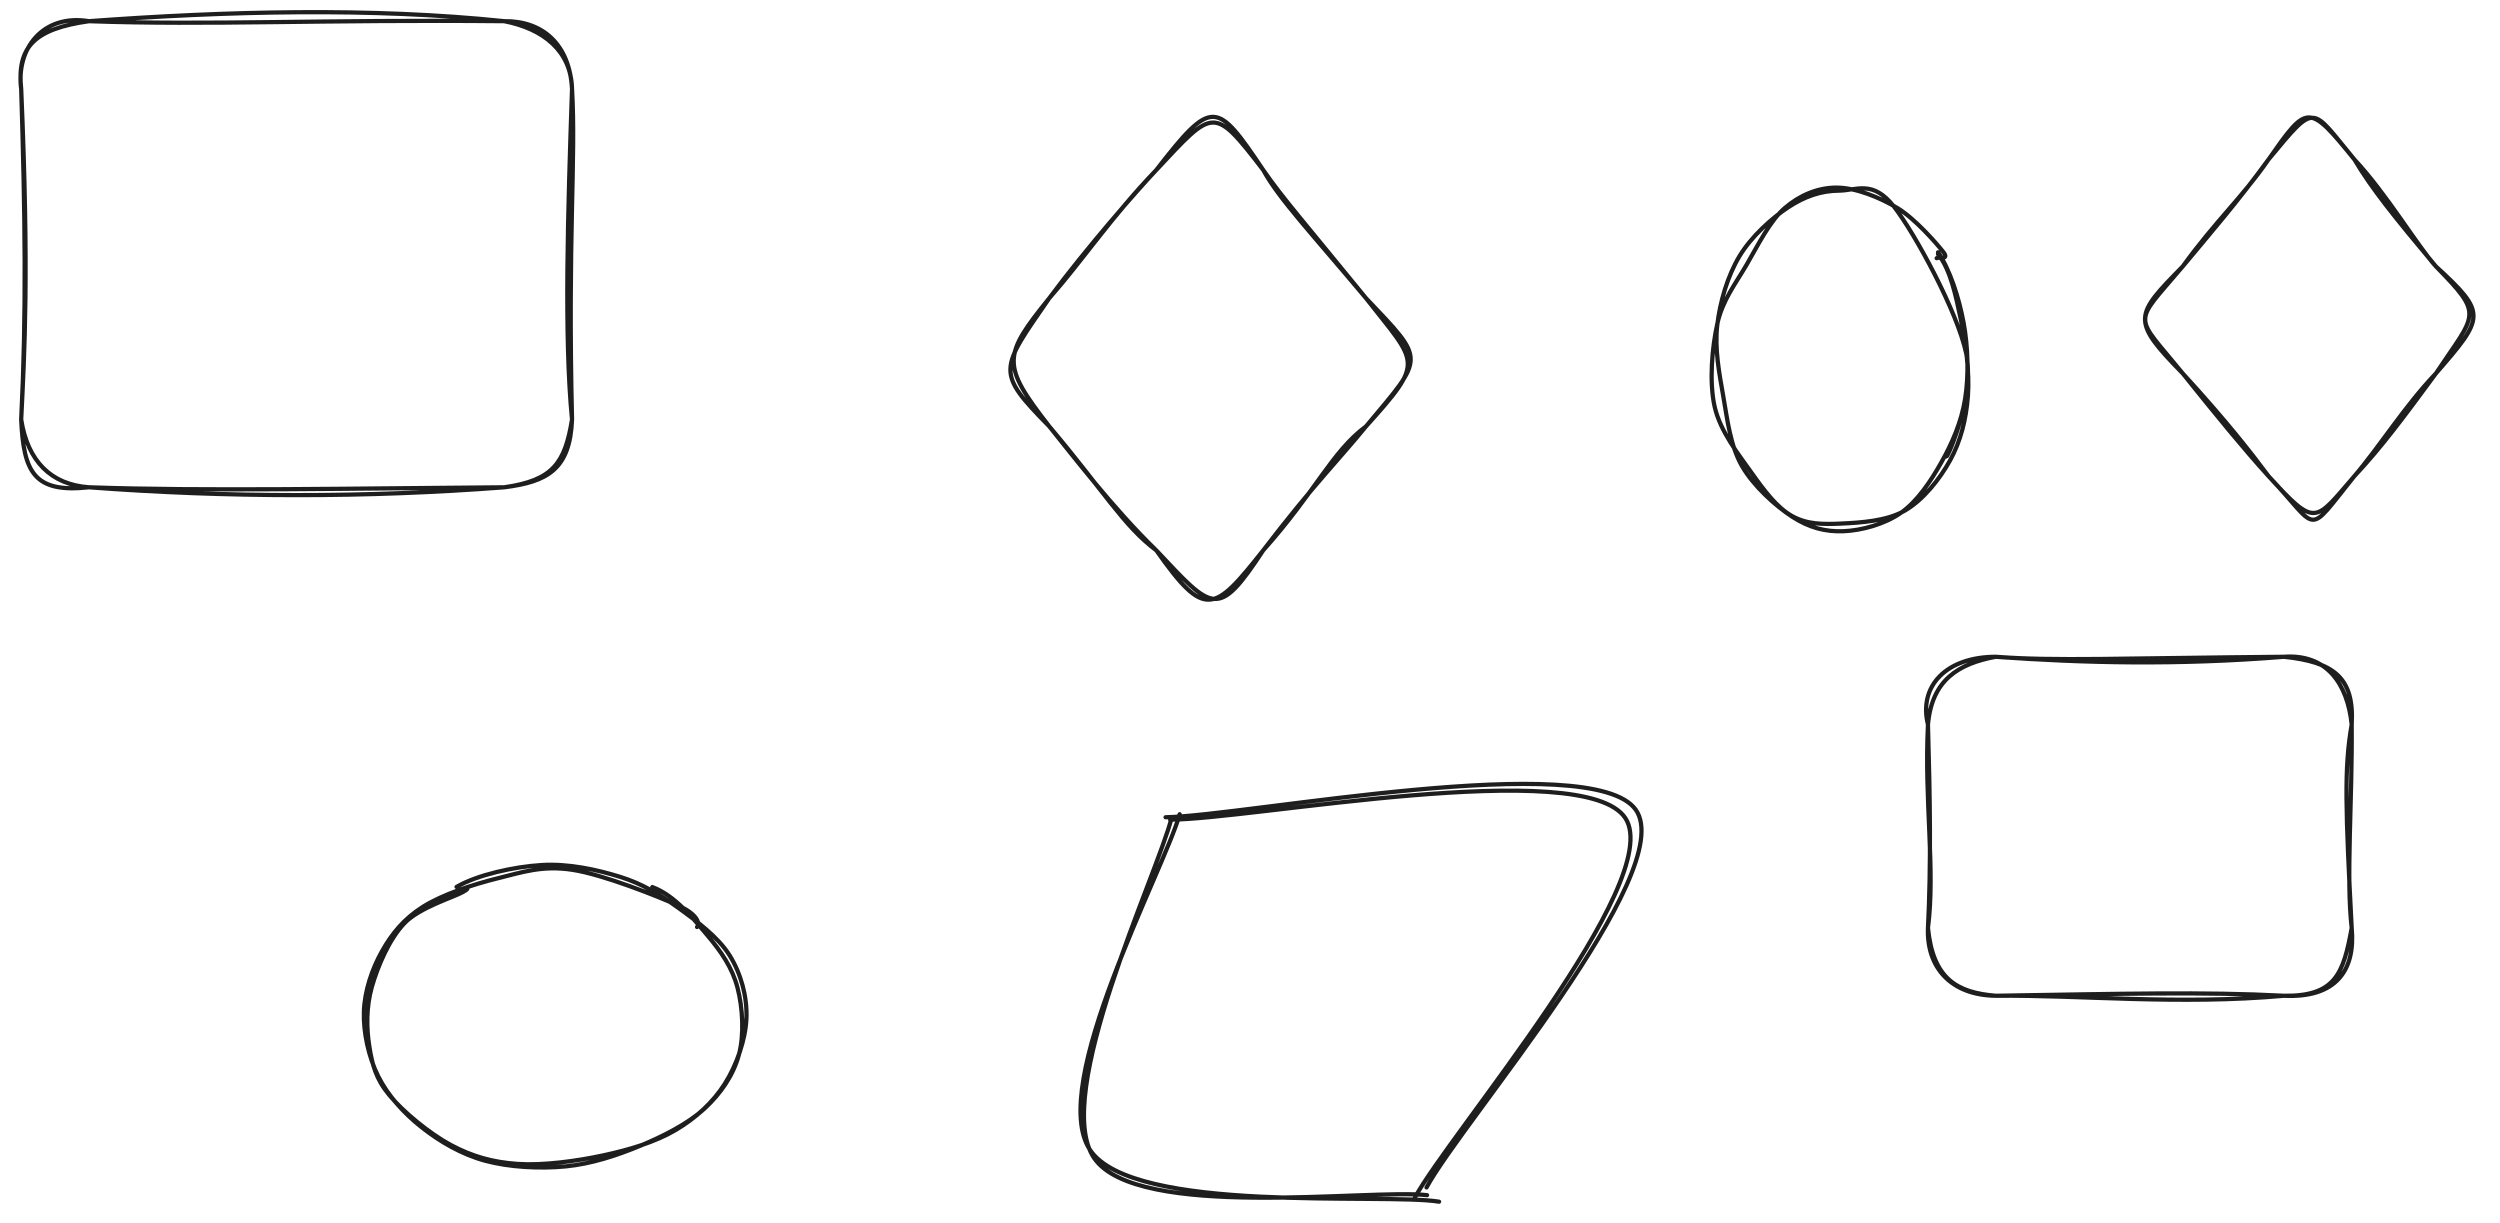 <svg version="1.1" xmlns="http://www.w3.org/2000/svg" viewBox="0 0 1180 577.197" width="1180" height="577.197">
  <!-- svg-source:excalidraw -->
  <!-- payload-type:application/vnd.excalidraw+json --><!-- payload-version:2 --><!-- payload-start -->eyJ2ZXJzaW9uIjoiMSIsImVuY29kaW5nIjoiYnN0cmluZyIsImNvbXByZXNzZWQiOnRydWUsImVuY29kZWQiOiJ4nO2Ya2/aSFx1MDAxNIa/8ytcdTAwMTD92lx1MDAxMM/dXHUwMDEzqVpcdTAwMDWSZrNcdTAwMDHahLa5rKrKa1x1MDAwZmGCb2uPXHUwMDAzpMp/37FDsDEmS1x1MDAxNFDRakEyzPWcOX58/M78rNXrXHI1XHJF46DeXHUwMDEwXHUwMDEz23KlXHUwMDEzWePG+7T+XkSxXGZ83Vx1MDAwNLNyXHUwMDFjJJGd9Vx1MDAxYypcdTAwMTXGXHUwMDA3+/ueXHUwMDE1jYRcbl3LXHUwMDE2zXtcdTAwMTknllx1MDAxYqvEkUHTXHUwMDBlvH2phFx1MDAxN/+WXnuWJz6EgeeoqJlcdTAwMWLZXHUwMDEzjlRB9GRLuMJcdTAwMTO+ivXsf+pyvf4zu1x1MDAxNryLhK0s/9ZcdTAwMTXZgKwpd1x1MDAxMJjlyl7gZ75cdTAwMDLCoME4XHUwMDA3fN5DxkfanFx1MDAxMo5uXHUwMDFlaJdF3pJWNU6ZPW3b92ehMEm/Rcao3Wu5udWBdN2+mrqZV3GgXHUwMDE3k7fFKlxuRuJSOmr4XHUwMDFjtkL9qlFRkNxcdTAwMGV9XHUwMDExx1x1MDAwYmOC0LKlmqZrMIx57VNcYlx1MDAwZep5zUSXUKFHNlx1MDAwMlx1MDAxYSXb7cDVsda231x1MDAwMZF+c+t/WfboVrvgO/M+KrL8OLRcIn1H8n7j51XRfO6hkLdDlVZcdTAwMTZccoostFx1MDAwMFNcblx1MDAxMOUwj3xqJjx1srv8PVx1MDAwZmik+ThNh/iJ61x1MDAxNqPiO7OoPNOQ84BmNY/5OtL+x1x1MDAwNY5yXHUwMDBiSehYT/dcdTAwMWIwgIGpr1xiQjRvd6U/Kpt3XHUwMDAze5QjUivYWkLTkZZcdTAwMTf4TiWYaCWY2lx1MDAwNVx1MDAwMil6XHUwMDA1mFiQh8POpy7mw+Pk/ELGU354v9tgMlpcdTAwMDKTblx1MDAxMUyjXG5MvFx1MDAwNCZjjDCDMrBcci7hXHUwMDFiuWRcdTAwMTSCTXEpXFxXhnF1wsQrueSEM8aJgdbmMnnoX8nuycdcdTAwMWZ3XHUwMDAz7rv0XFy2XHUwMDE0/LTbXFziXHUwMDEyl2SLXHRcdTAwMTOYXHUwMDE1XFyCZS5cdTAwMDFcdTAwMDCQ6rhvJV++kUtoIFx1MDAwNjfFpVx1MDAxZV5cciWEq6hkzDS4fpuAtaFcdTAwMWMnyVx1MDAxOYHjbq91Nlx1MDAxMFx1MDAxN6D/Za9/PNptKE1MmpRTjFx00s8gYGRcdTAwMDFRzHFcdTAwMTNQalx1MDAxMlx1MDAwM2I9XHUwMDE3KPu1QWCr3vBFip9cdTAwMTMpRvpLXHSrXHUwMDA0NkdwPDxJzq/kjd+5+dqeXFx3ou7APWvM2n8t11xmQVx1MDAwM7+C60LMrUi1pO9I/7Y8RPjOilx1MDAxNteKVTvwPKm0XHUwMDFin1x1MDAwM+mrco9s3sMoXG7GQ2EtxULPvLItTKdbjHz+r56jllx1MDAxNeb/v7+v7L2HXHUwMDE3+mtcIv5tREFyZkWzMKJW/H1tVqCrJVx1MDAxNDZcdTAwMDHH0MTrS6i/28Nvl0FLtblzeGN0I3jUu2O7nlx1MDAxNVx1MDAxNl9VaVx1MDAxZUCA6jdcdTAwMTjWQsakiG5PUcH1XHUwMDEyXHUwMDAxNFxi5Jxj4/9M8J/LXHUwMDA0XHUwMDEwvq7/m/PAS6pcdTAwMTWUK3PValx1MDAwMGAgXHUwMDEzrq9a3Us1ub44+mN82Tmhxs1dcPrVS3Y7XHUwMDE1XHUwMDAwUNrnXHUwMDE3tzxcdTAwMWJXXHUwMDAxlVx1MDAwZj9dlq2IXHUwMDEwXHUwMDEzIS1cdTAwMDZ2ULem0nVj+6mX9vnkXHUwMDA1Mk292dTKfm0y4bfr4UXnwj9hXHUwMDBmTLaOW1x1MDAxZP5xcrXjZC6dQG1xo1+pT1x1MDAxN1x1MDAxZYWZPjU54ojxnVx1MDAwNFPL5o2B+fLZ6OqtPoAmoojA9XdVjudEn01pXHUwMDFiYcf/fWpG/OjH5HTH0YQlNPE2XHUwMDBmR6vOoKqSJoFIK1e4Yu/0a1x1MDAwZkdNXsz967JZm0mChlx1MDAxNYZ9paecu6aXJp2+fMhcdTAwMWWb2cSNeynGreXovlx1MDAxYmSfVFx1MDAxM2bep0iJbJWPtcd/XHUwMDAwwPZcdTAwMTlcdTAwMTQifQ==<!-- payload-end -->
  <defs>
    <style class="style-fonts">
      @font-face {
        font-family: "Virgil";
        src: url("https://file%2B.vscode-resource.vscode-cdn.net/Users/glenn/.vscode/extensions/pomdtr.excalidraw-editor-3.7.4/public//dist/excalidraw-assets/Virgil.woff2");
      }
      @font-face {
        font-family: "Cascadia";
        src: url("https://file%2B.vscode-resource.vscode-cdn.net/Users/glenn/.vscode/extensions/pomdtr.excalidraw-editor-3.7.4/public//dist/excalidraw-assets/Cascadia.woff2");
      }
      @font-face {
        font-family: "Assistant";
        src: url("https://file%2B.vscode-resource.vscode-cdn.net/Users/glenn/.vscode/extensions/pomdtr.excalidraw-editor-3.7.4/public//dist/excalidraw-assets/Assistant-Regular.woff2");
      }
    </style>
    
  </defs>
  <rect x="0" y="0" width="1180" height="577.197" fill="#ffffff"></rect><g stroke-linecap="round" transform="translate(10 10) rotate(0 130 110)"><path d="M32 0 C97.06 -4.77, 165.26 -6.51, 228 0 M32 0 C88.64 2, 142.11 -0.83, 228 0 M228 0 C246.2 -0.24, 258.89 11, 260 32 M228 0 C246.15 3.52, 259.57 13.77, 260 32 M260 32 C261.93 65.74, 257.92 101.39, 260 188 M260 32 C258.06 89.48, 256.15 148.8, 260 188 M260 188 C256.65 208.48, 251.1 216.76, 228 220 M260 188 C259.06 211.59, 248.38 217.44, 228 220 M228 220 C158.66 220.51, 85.32 221.91, 32 220 M228 220 C162.77 224.97, 97.28 224.88, 32 220 M32 220 C14.12 218.77, 3.01 207.63, 0 188 M32 220 C6.31 222.79, 1.1 213.19, 0 188 M0 188 C1.54 156.44, 3.79 119.51, 0 32 M0 188 C2.55 137.12, 1.82 90.51, 0 32 M0 32 C-2.49 13.06, 10.16 -3.61, 32 0 M0 32 C-2.12 12.09, 6.27 3.64, 32 0" stroke="#1e1e1e" stroke-width="2" fill="none"></path></g><g stroke-linecap="round" transform="translate(470 50) rotate(0 100 120)"><path d="M126.25 30.25 C133.4 43.57, 149.7 60.8, 174.75 90.75 M126.25 30.25 C135.08 43.09, 145.49 54.89, 174.75 90.75 M174.75 90.75 C203.06 120.62, 202.69 117.87, 174.75 151.25 M174.75 90.75 C199.26 122.09, 202.79 120.03, 174.75 151.25 M174.75 151.25 C158.6 163.24, 151.26 181.67, 126.25 209.75 M174.75 151.25 C162.98 165.78, 149.8 178.95, 126.25 209.75 M126.25 209.75 C102.96 239.17, 98.77 242.42, 75.75 209.75 M126.25 209.75 C104.74 242.5, 102.5 238.14, 75.75 209.75 M75.75 209.75 C60.44 198.35, 50.89 181.62, 25.25 151.25 M75.75 209.75 C55.12 189.75, 35.57 163.97, 25.25 151.25 M25.25 151.25 C2.42 121.96, 3.35 117.95, 25.25 90.75 M25.25 151.25 C-0.08 125.43, 1.7 124.86, 25.25 90.75 M25.25 90.75 C42.75 67.14, 66.62 39.93, 75.75 30.25 M25.25 90.75 C41.63 72.08, 54.53 52.36, 75.75 30.25 M75.75 30.25 C102.23 -3.82, 104.16 -2.58, 126.25 30.25 M75.75 30.25 C102.94 1.19, 102.65 -0.42, 126.25 30.25" stroke="#1e1e1e" stroke-width="2" fill="none"></path></g><g stroke-linecap="round" transform="translate(170 410) rotate(0 90 70)"><path d="M137.89 8.69 C148.7 12.72, 157.06 23.42, 163.75 31.32 C170.45 39.22, 175.58 46.68, 178.08 56.12 C180.57 65.56, 181.32 78.43, 178.73 87.95 C176.13 97.48, 170.26 106.11, 162.5 113.26 C154.74 120.4, 143.07 126.28, 132.15 130.82 C121.23 135.37, 109.16 139.36, 96.97 140.54 C84.77 141.71, 70.32 140.95, 58.99 137.87 C47.67 134.79, 37.43 128.72, 29.01 122.07 C20.6 115.43, 13.05 107.08, 8.51 97.99 C3.96 88.91, 1.46 77.39, 1.75 67.57 C2.05 57.74, 5.62 47.29, 10.27 39.03 C14.91 30.76, 20.54 23.74, 29.64 17.99 C38.75 12.25, 53.14 7.47, 64.9 4.56 C76.66 1.66, 85.94 -1.61, 100.21 0.56 C114.48 2.73, 140.73 13.11, 150.52 17.61 C160.32 22.11, 160.19 26.73, 159 27.55 M45.5 8.61 C55.35 2.87, 72.71 -0.91, 85.56 -1.7 C98.42 -2.5, 111.93 0.52, 122.65 3.86 C133.36 7.19, 141.24 12.12, 149.87 18.3 C158.5 24.49, 168.99 32.26, 174.4 40.97 C179.81 49.68, 182.7 60.47, 182.32 70.57 C181.94 80.66, 177.7 92.71, 172.12 101.52 C166.55 110.32, 158.43 117.75, 148.87 123.39 C139.31 129.02, 127.17 132.67, 114.77 135.33 C102.36 138, 86.43 140.2, 74.42 139.38 C62.42 138.56, 52.86 135.83, 42.74 130.41 C32.62 124.99, 20.13 114.6, 13.72 106.85 C7.32 99.1, 5.69 92.45, 4.33 83.92 C2.97 75.39, 2.79 65.37, 5.56 55.66 C8.33 45.96, 13.79 33.15, 20.95 25.71 C28.12 18.27, 43.86 13.65, 48.55 11.01 C53.25 8.36, 48.24 9.71, 49.12 9.87" stroke="#1e1e1e" stroke-width="2" fill="none"></path></g><g stroke-linecap="round"><g transform="translate(555.696 384.167) rotate(0 40 90)"><path d="M-2.65 1.7 C-9.56 28.95, -59.42 132.64, -39.33 162.35 C-19.24 192.06, 90.86 176.83, 117.87 179.95 M1.11 0.15 C-6.3 26.77, -61.61 128.13, -41.2 158.61 C-20.8 189.09, 97.33 178.77, 123.54 183.03" stroke="#1e1e1e" stroke-width="2" fill="none"></path></g></g><mask></mask><g stroke-linecap="round"><g transform="translate(550 384.316) rotate(0 110 90)"><path d="M2.33 2.53 C38.82 2.72, 197.97 -27.87, 217.21 1.89 C236.44 31.65, 133.78 151.23, 117.73 181.1 M0.16 1.43 C37.62 0.77, 201.56 -31.22, 222.09 -2.1 C242.62 27.03, 140.01 145.1, 123.32 176.17" stroke="#1e1e1e" stroke-width="2" fill="none"></path></g></g><mask></mask><g stroke-linecap="round" transform="translate(810 90) rotate(0 60 80)"><path d="M104.76 29.07 C110.36 37.18, 114.68 50.74, 116.81 62.27 C118.94 73.8, 119.29 87.24, 117.53 98.25 C115.78 109.25, 111.33 119.32, 106.28 128.29 C101.24 137.26, 94.95 146.64, 87.24 152.05 C79.54 157.46, 68.58 160.42, 60.04 160.74 C51.5 161.05, 43.97 159.08, 35.99 153.95 C28.02 148.81, 17.6 139.38, 12.17 129.91 C6.74 120.44, 5.34 108.21, 3.4 97.14 C1.46 86.07, -0.74 74.53, 0.54 63.49 C1.81 52.45, 5.46 40.17, 11.05 30.89 C16.64 21.61, 26.26 12.96, 34.07 7.81 C41.89 2.66, 49.61 0.05, 57.92 -0.01 C66.23 -0.06, 73.92 -5.3, 83.94 7.5 C93.96 20.31, 113.92 57.17, 118.05 76.85 C122.18 96.52, 109.48 125.6, 108.71 125.55 M104.73 29.93 C110.68 37.39, 113.12 49.53, 115.48 60.69 C117.83 71.85, 119.69 85.81, 118.86 96.9 C118.02 107.99, 115.44 118.2, 110.48 127.22 C105.52 136.24, 97.66 146.02, 89.1 151 C80.54 155.98, 68.03 156.7, 59.13 157.12 C50.23 157.54, 42.8 157.51, 35.73 153.5 C28.65 149.49, 22.75 141.64, 16.68 133.07 C10.62 124.49, 2.02 113.77, -0.67 102.05 C-3.35 90.34, -1.92 73.96, 0.58 62.78 C3.09 51.61, 9.05 44.12, 14.36 35.02 C19.67 25.91, 25.37 14.23, 32.45 8.16 C39.54 2.08, 48.03 -1.46, 56.88 -1.45 C65.73 -1.45, 77.16 3.12, 85.55 8.18 C93.94 13.24, 104.13 24.97, 107.22 28.92 C110.32 32.87, 105.09 31.13, 104.1 31.87" stroke="#1e1e1e" stroke-width="2" fill="none"></path></g><g stroke-linecap="round" transform="translate(1010 50) rotate(0 80 100)"><path d="M101.25 25.25 C116.71 41.79, 130.89 66.01, 139.75 75.75 M101.25 25.25 C109.58 39.21, 119.98 52.14, 139.75 75.75 M139.75 75.75 C162.7 99.16, 158.81 97.58, 139.75 126.25 M139.75 75.75 C163.97 97.99, 162.82 99.64, 139.75 126.25 M139.75 126.25 C124.87 146.47, 114.07 161.08, 101.25 174.75 M139.75 126.25 C124.74 142.03, 113.67 160.21, 101.25 174.75 M101.25 174.75 C82.47 196.46, 83.17 199.33, 60.75 174.75 M101.25 174.75 C77.84 203.84, 85.23 200.45, 60.75 174.75 M60.75 174.75 C52.09 163.23, 41.59 149.59, 20.25 126.25 M60.75 174.75 C48.6 161.34, 36.31 146.24, 20.25 126.25 M20.25 126.25 C-3.09 97.58, -3.66 104.04, 20.25 75.75 M20.25 126.25 C-4.36 101.14, -2.58 99, 20.25 75.75 M20.25 75.75 C35.83 54.18, 48.85 42.64, 60.75 25.25 M20.25 75.75 C33.35 59.95, 46.11 45.33, 60.75 25.25 M60.75 25.25 C79 -0.8, 79.54 -1.53, 101.25 25.25 M60.75 25.25 C83.5 -2.1, 80.46 0.22, 101.25 25.25" stroke="#1e1e1e" stroke-width="2" fill="none"></path></g><g stroke-linecap="round" transform="translate(910 310) rotate(0 100 80)"><path d="M32 0 C73.31 2.96, 117.92 4.04, 168 0 M32 0 C59.39 2.12, 91.37 0.65, 168 0 M168 0 C188.03 -1.46, 198 12.48, 200 32 M168 0 C191.46 2.46, 201.35 9.74, 200 32 M200 32 C200.34 68.01, 197.29 104.4, 200 128 M200 32 C196.35 52.65, 197.12 72.32, 200 128 M200 128 C201.87 148.01, 192.61 161.2, 168 160 M200 128 C196.1 149.54, 192.3 160.37, 168 160 M168 160 C118.25 164.45, 72.25 159.57, 32 160 M168 160 C131.01 158.05, 91.61 159.06, 32 160 M32 160 C10.94 159.76, -0.74 146.73, 0 128 M32 160 C13.72 158.53, 2.38 152.07, 0 128 M0 128 C3.56 100.14, -1.81 68.29, 0 32 M0 128 C1.5 98.31, 0.98 66.61, 0 32 M0 32 C1.84 10.88, 14.43 3.26, 32 0 M0 32 C-4.55 13.79, 8.71 0.02, 32 0" stroke="#1e1e1e" stroke-width="2" fill="none"></path></g></svg>